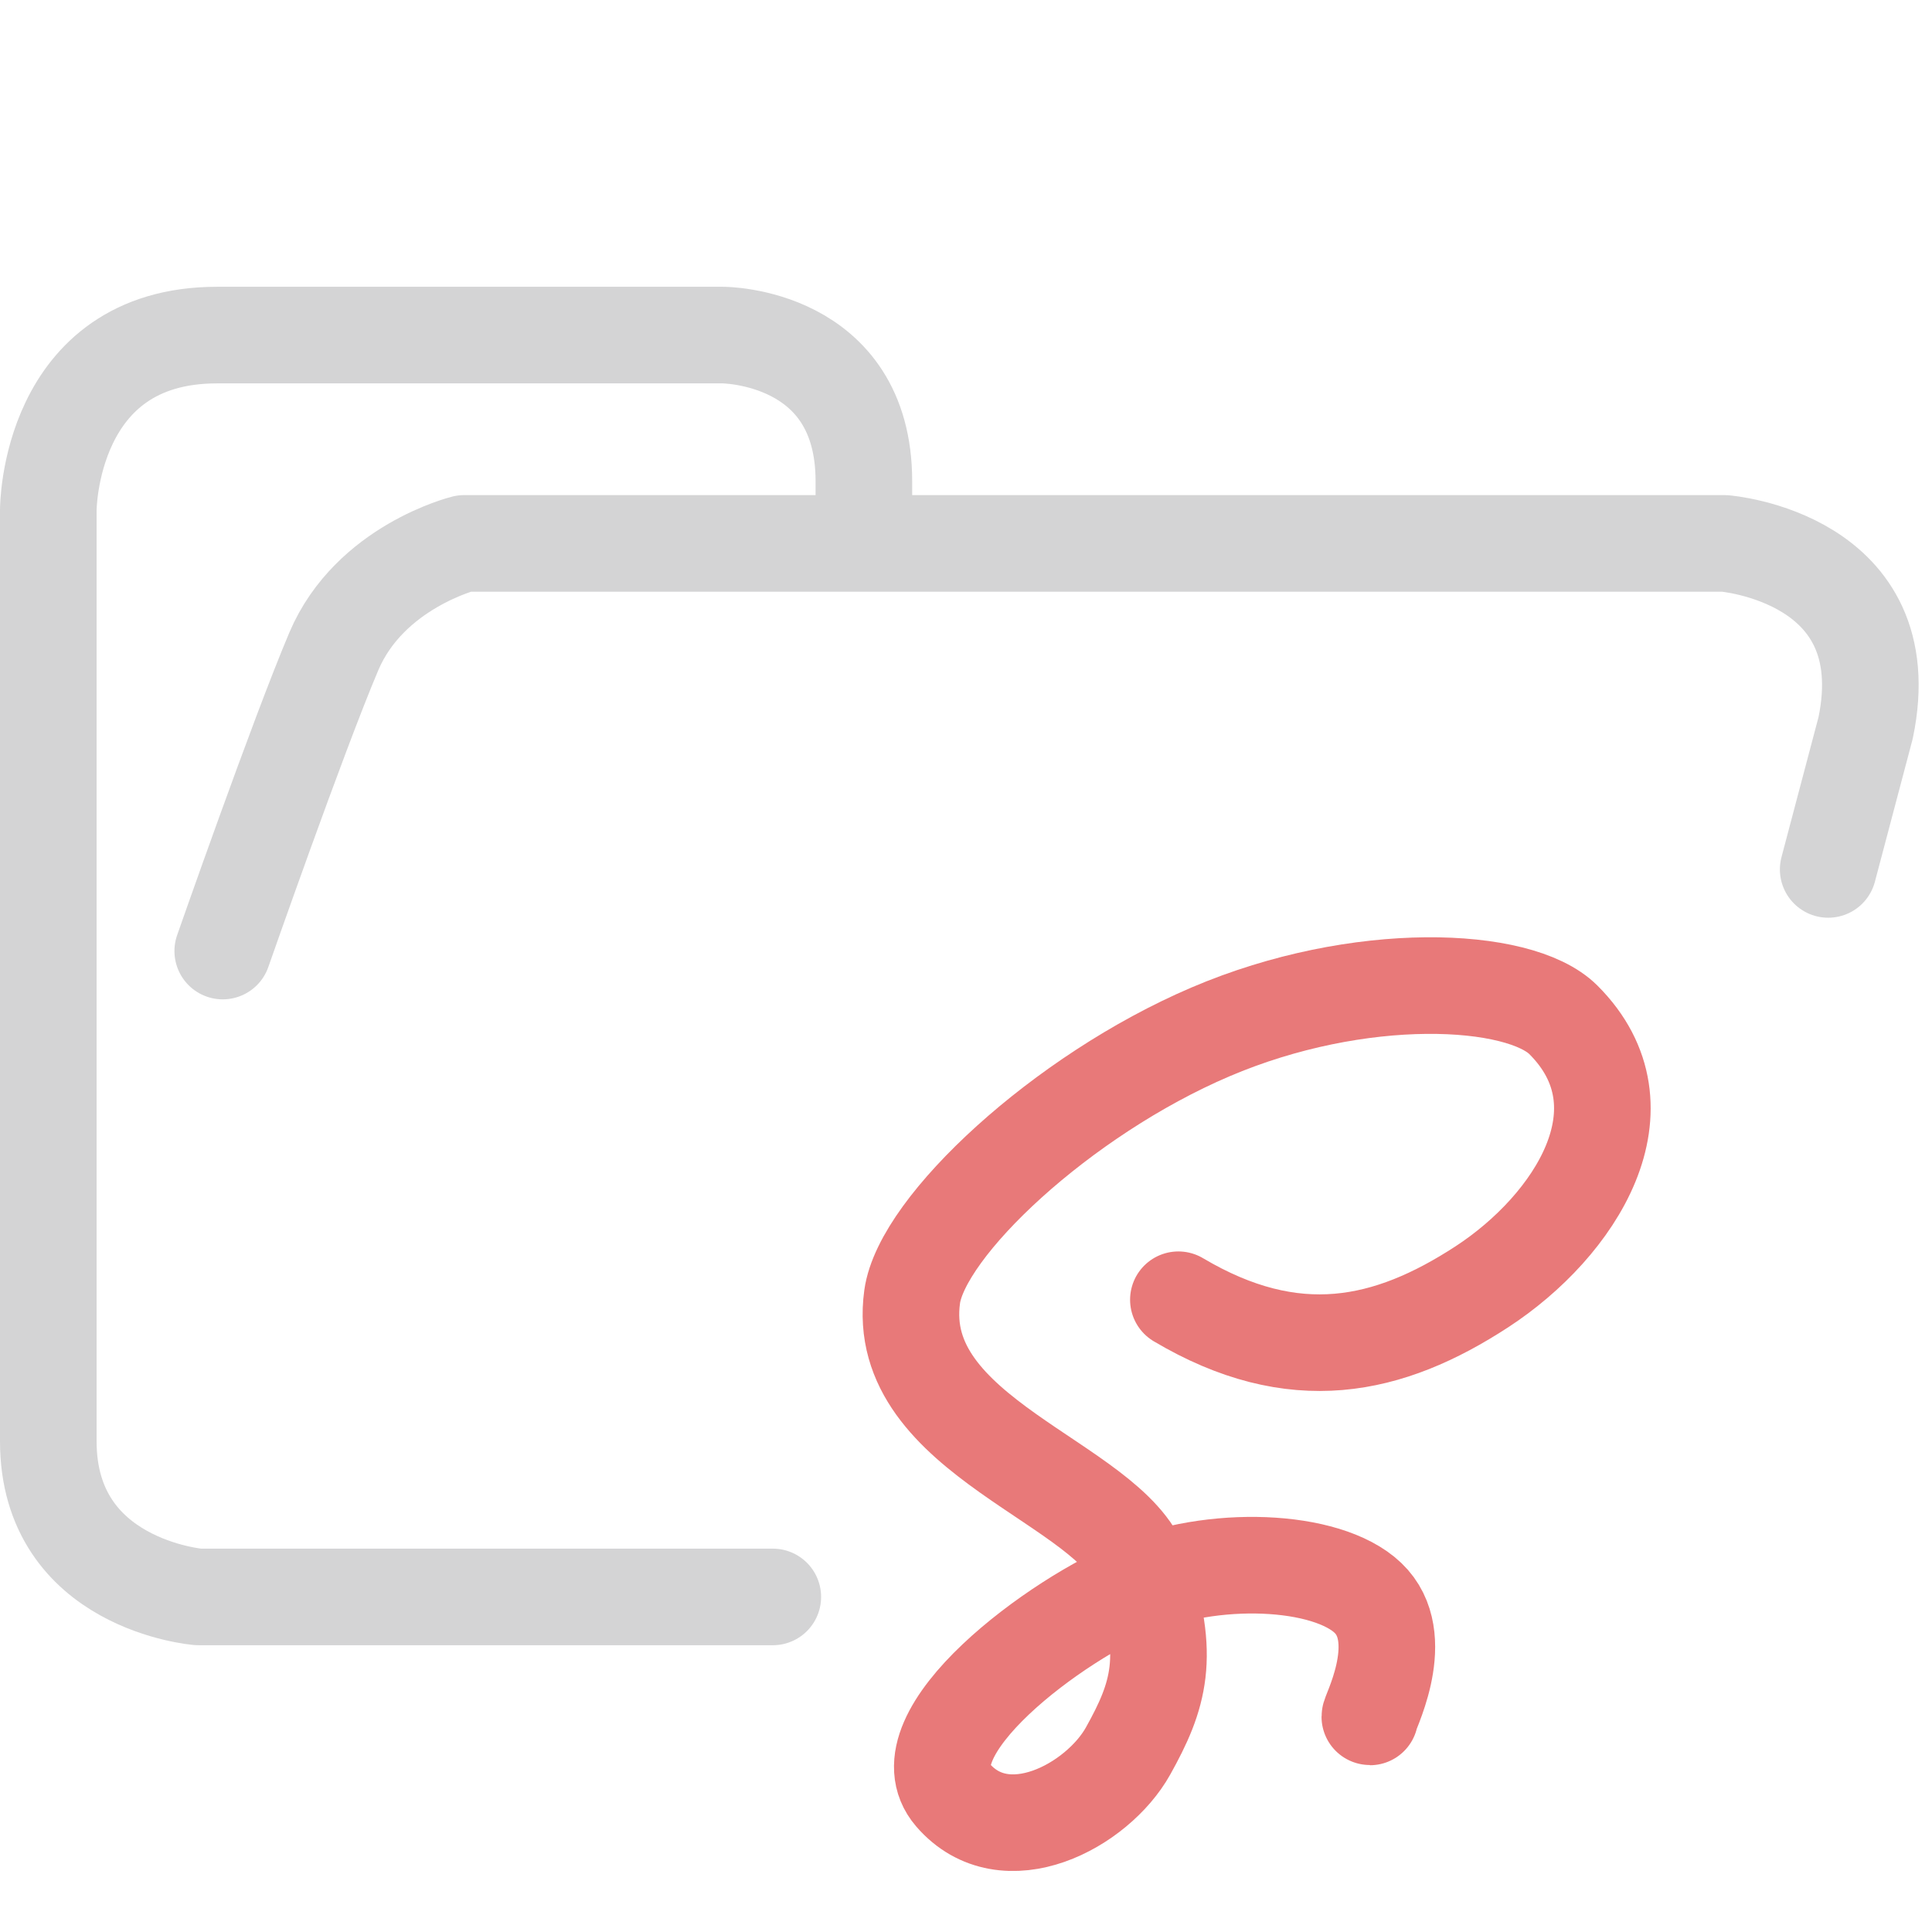 <svg xmlns="http://www.w3.org/2000/svg" width="100" height="100" viewBox="0 0 100 100">
<style>:root {--ctp-rosewater: #f5e0dc;--ctp-flamingo: #d4d4d5;--ctp-pink: #c397d8;--ctp-mauve: #c397d8;--ctp-red: #e87979;--ctp-maroon: #e87979;--ctp-peach: #f0a988;--ctp-yellow: #e5d487;--ctp-green: #37d99e;--ctp-teal: #37d99e;--ctp-sky: #5fb0fc;--ctp-sapphire: #5fb0fc;--ctp-blue: #5fb0fc;--ctp-lavender: #c397d8;--ctp-text: #d4d4d5;--ctp-overlay1: #45484c;}</style>
    <path fill="none" stroke="#d4d4d5" stroke-linecap="round" stroke-linejoin="round" stroke-width="5" d="M44.714 27.878v-2.974c0-7.56-7.295-7.56-7.295-7.56h-26.19c-8.729 0-8.729 9.047-8.729 9.047v48.21c0 7.436 7.773 8.056 7.773 8.056H40m54.627-37.656 1.939-7.332c1.833-8.827-7.31-9.543-7.31-9.543h-65.23s-4.886 1.207-6.747 5.588c-1.86 4.382-5.75 15.512-5.75 15.512" paint-order="fill markers stroke"/>
    <path fill="none" stroke="#e87979" stroke-linecap="round" stroke-linejoin="round" stroke-width="5" d="M60.993 67.274c5.994 3.557 10.875 2.483 15.712-.672 4.836-3.156 8.776-9.257 4.216-13.815-2.281-2.278-10.582-2.659-18.271.626-7.69 3.285-14.933 10.066-15.437 13.707-1.006 7.283 10.262 9.602 11.847 14.102 1.586 4.499.907 6.58-.672 9.41-1.578 2.831-6.365 5.417-9.074 2.27-2.71-3.15 5.418-9.169 9.663-10.84 4.243-1.671 10.127-1.309 12.015.84 1.887 2.15-.208 5.966-.084 5.966"/>
</svg>
